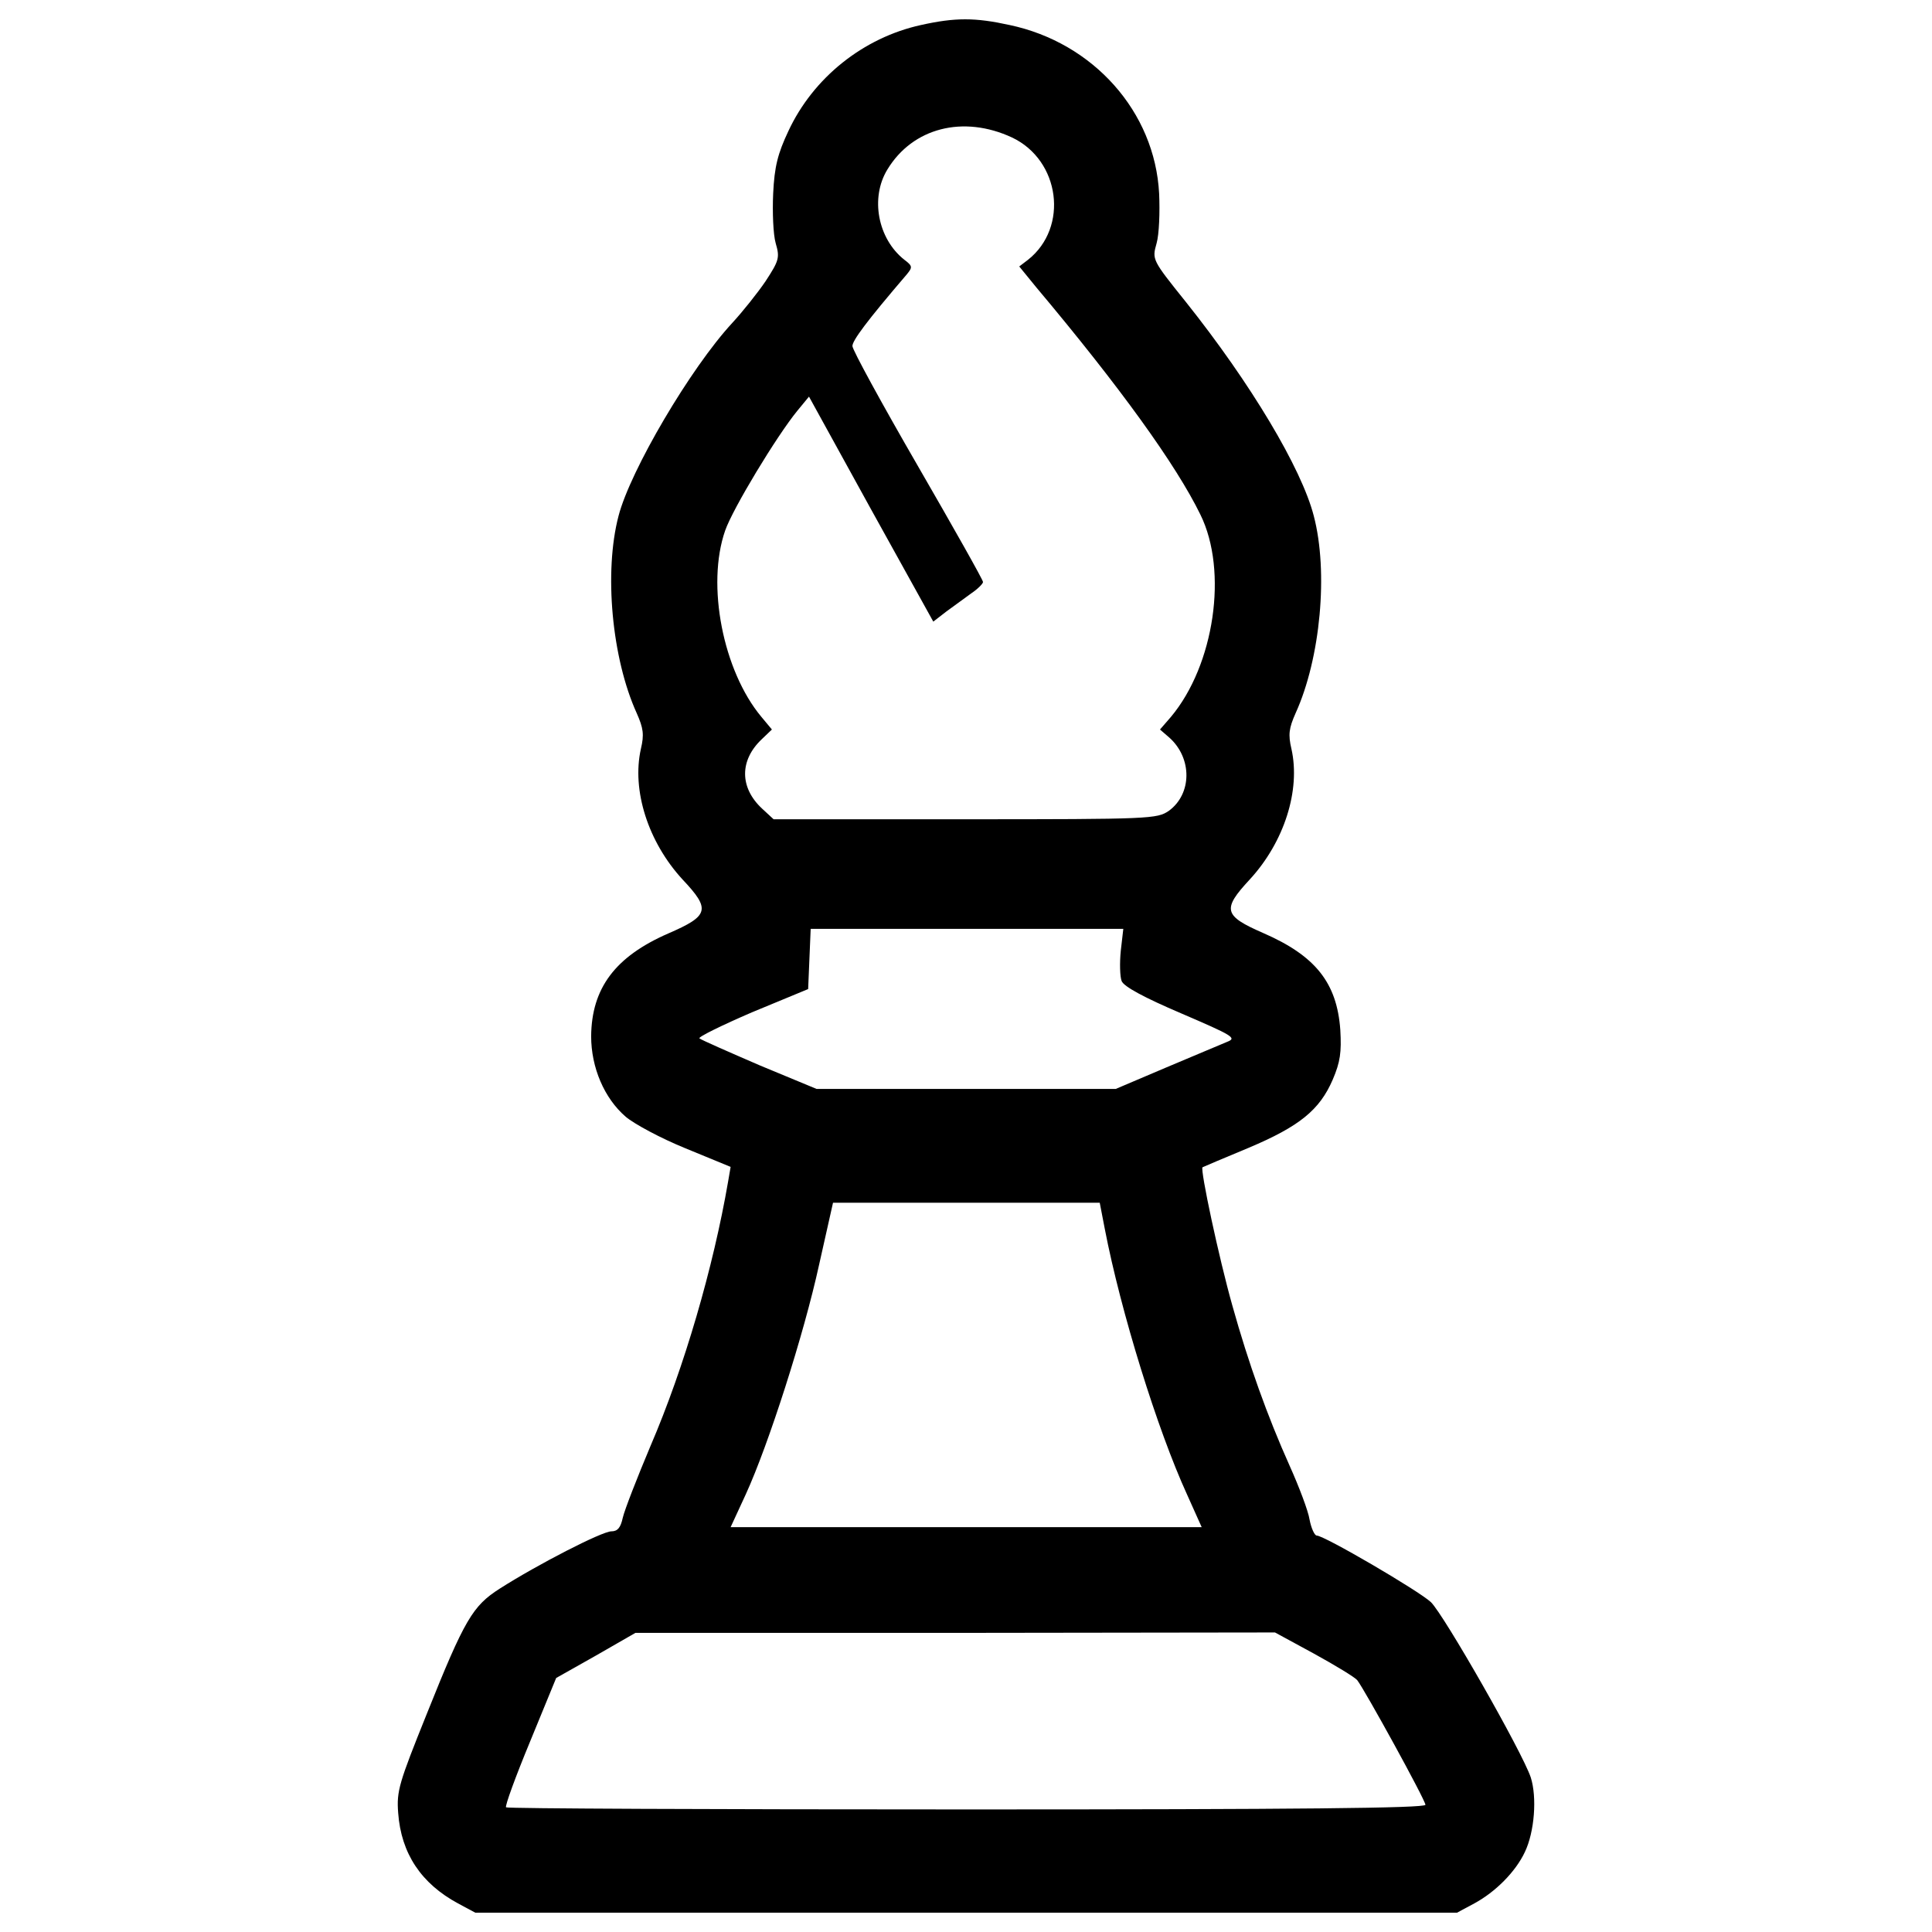 <?xml version="1.0" encoding="utf-8"?>
<!-- Svg Vector Icons : http://www.onlinewebfonts.com/icon -->
<!DOCTYPE svg PUBLIC "-//W3C//DTD SVG 1.1//EN" "http://www.w3.org/Graphics/SVG/1.1/DTD/svg11.dtd">
<svg version="1.1" xmlns="http://www.w3.org/2000/svg" xmlns:xlink="http://www.w3.org/1999/xlink" x="0px" y="0px" viewBox="0 0 1000 1000" enable-background="new 0 0 1000 1000" xml:space="preserve">
<g><g transform="translate(0,511) scale(0.1,-0.1)"><path d="M4767.4,4980.6c-298.8-65.4-558.3-272.6-687-549.6c-54.5-115.6-72-183.2-78.5-322.8c-4.4-96,0-211.6,13.1-257.3c21.8-74.2,17.5-89.4-52.3-196.3c-41.4-61.1-120-159.2-172.3-215.9c-215.9-233.3-527.8-763.3-588.8-998.9c-76.3-290.1-34.9-737.1,93.8-1020.7c34.9-78.5,39.3-111.2,21.8-185.4c-48-213.7,37.1-482,215.9-676.1c146.1-154.9,137.4-187.6-74.2-279.2C3184.1,158.5,3062-5,3059.8-253.7c0-161.4,67.6-320.6,178.8-416.5c43.6-37.1,181-111.3,309.7-163.6l233.4-96l-13.1-76.3c-76.3-442.7-226.8-961.8-401.3-1367.4c-69.8-165.7-135.2-333.7-144-372.9c-10.9-50.2-26.2-69.8-58.9-69.8c-48,0-379.5-170.1-577.9-296.6c-139.6-89.4-181-157-377.3-647.8c-143.9-357.7-157-399.1-148.3-512.5c15.3-211.6,120-366.4,309.7-468.9l89.4-48h2540.8h2540.8l89.4,48c109.1,58.9,213.7,163.6,261.7,266.1c50.2,104.7,63.3,283.5,30.5,386c-43.6,130.8-449.3,841.8-516.9,907.3c-63.2,58.9-551.8,344.6-591,344.6c-10.9,0-28.3,37.1-37.1,82.9c-6.5,43.6-54.5,170.1-102.5,277c-115.6,257.4-213.7,532.2-296.6,828.8c-69.8,246.4-167.9,706.6-154.9,717.5c4.4,2.2,111.2,48,237.7,100.3c263.9,111.2,368.6,196.3,436.2,353.3c39.3,91.6,45.8,141.8,39.3,257.3c-17.4,244.3-128.7,383.9-399.1,501.6c-205,89.4-213.7,122.1-69.8,277c178.8,194.1,263.9,462.3,215.9,676.1c-17.4,74.2-13.1,106.9,21.8,185.4c128.7,283.5,170.1,730.6,93.8,1020.7c-63.3,246.4-327.1,687-660.8,1105.7c-176.6,220.3-176.6,220.3-152.7,305.3c13.1,45.8,17.5,161.4,13.1,257.3c-21.8,423.1-340.2,780.8-774.2,872.4C5046.6,5019.8,4944.1,5019.8,4767.4,4980.6z M5238.5,4398.2c248.6-117.8,294.4-464.5,82.9-632.5l-45.8-34.9l87.2-106.9c436.2-519.1,726.2-922.5,850.5-1177.7c144-292.2,72-778.6-152.6-1046.8L6004,1334l48-41.4c120-106.9,117.8-292.2-2.2-379.5c-61.1-41.4-91.6-43.6-1055.6-43.6h-990.1l-58.9,54.5c-117.8,109.1-117.8,250.8-2.2,359.9l52.4,50.2l-54.5,65.4c-198.5,237.7-285.7,682.6-187.6,964c39.3,113.4,266.1,488.5,372.9,619.4l61.1,74.2l320.6-582.3l322.8-582.3l67.6,52.3c39.3,28.4,96,69.8,128.7,93.8c32.7,21.8,61.1,50.2,61.1,58.9c0,10.9-152.7,281.3-338,601.9c-185.4,320.6-338,599.8-338,619.4c0,28.4,72,126.5,281.3,370.8c30.5,37.1,30.5,43.6-13.1,76.3c-137.4,109-176.7,320.6-87.2,466.7C4723.8,4448.4,4985.5,4516,5238.5,4398.2z M5801.2,189.1c-6.5-63.2-4.4-135.2,4.4-157c10.9-28.4,115.6-85.1,309.7-167.9C6379.1-249.3,6403.1-262.4,6353-282c-30.5-13.1-172.3-72-316.2-133L5775-526.3h-774.2h-774.2l-294.4,122.1c-161.4,69.8-301,130.9-311.9,139.6c-8.7,6.5,115.6,67.6,272.6,135.2l290.1,120l6.5,154.8l6.6,157h809.1h809.1L5801.2,189.1z M5718.3-1250.4c82.9-429.6,272.6-1040.3,425.3-1374l76.3-170.1H5000.8H3781.7l78.5,170.1c117.8,257.3,301,828.8,379.5,1188.6l72,320.6H5003h689.2L5718.3-1250.4z M6800.1-3448.7c111.2-61.1,211.6-122.1,224.6-137.4c39.2-50.1,353.3-621.5,353.3-645.5c0-17.5-669.6-24-2372.8-24c-1306.4,0-2379.4,4.4-2385.9,10.9c-6.5,6.5,50.2,161.4,124.3,340.2l135.2,329.3l205,115.6l205,117.8h1655.3l1655.3,2.2L6800.1-3448.7z"/></g></g>
</svg>